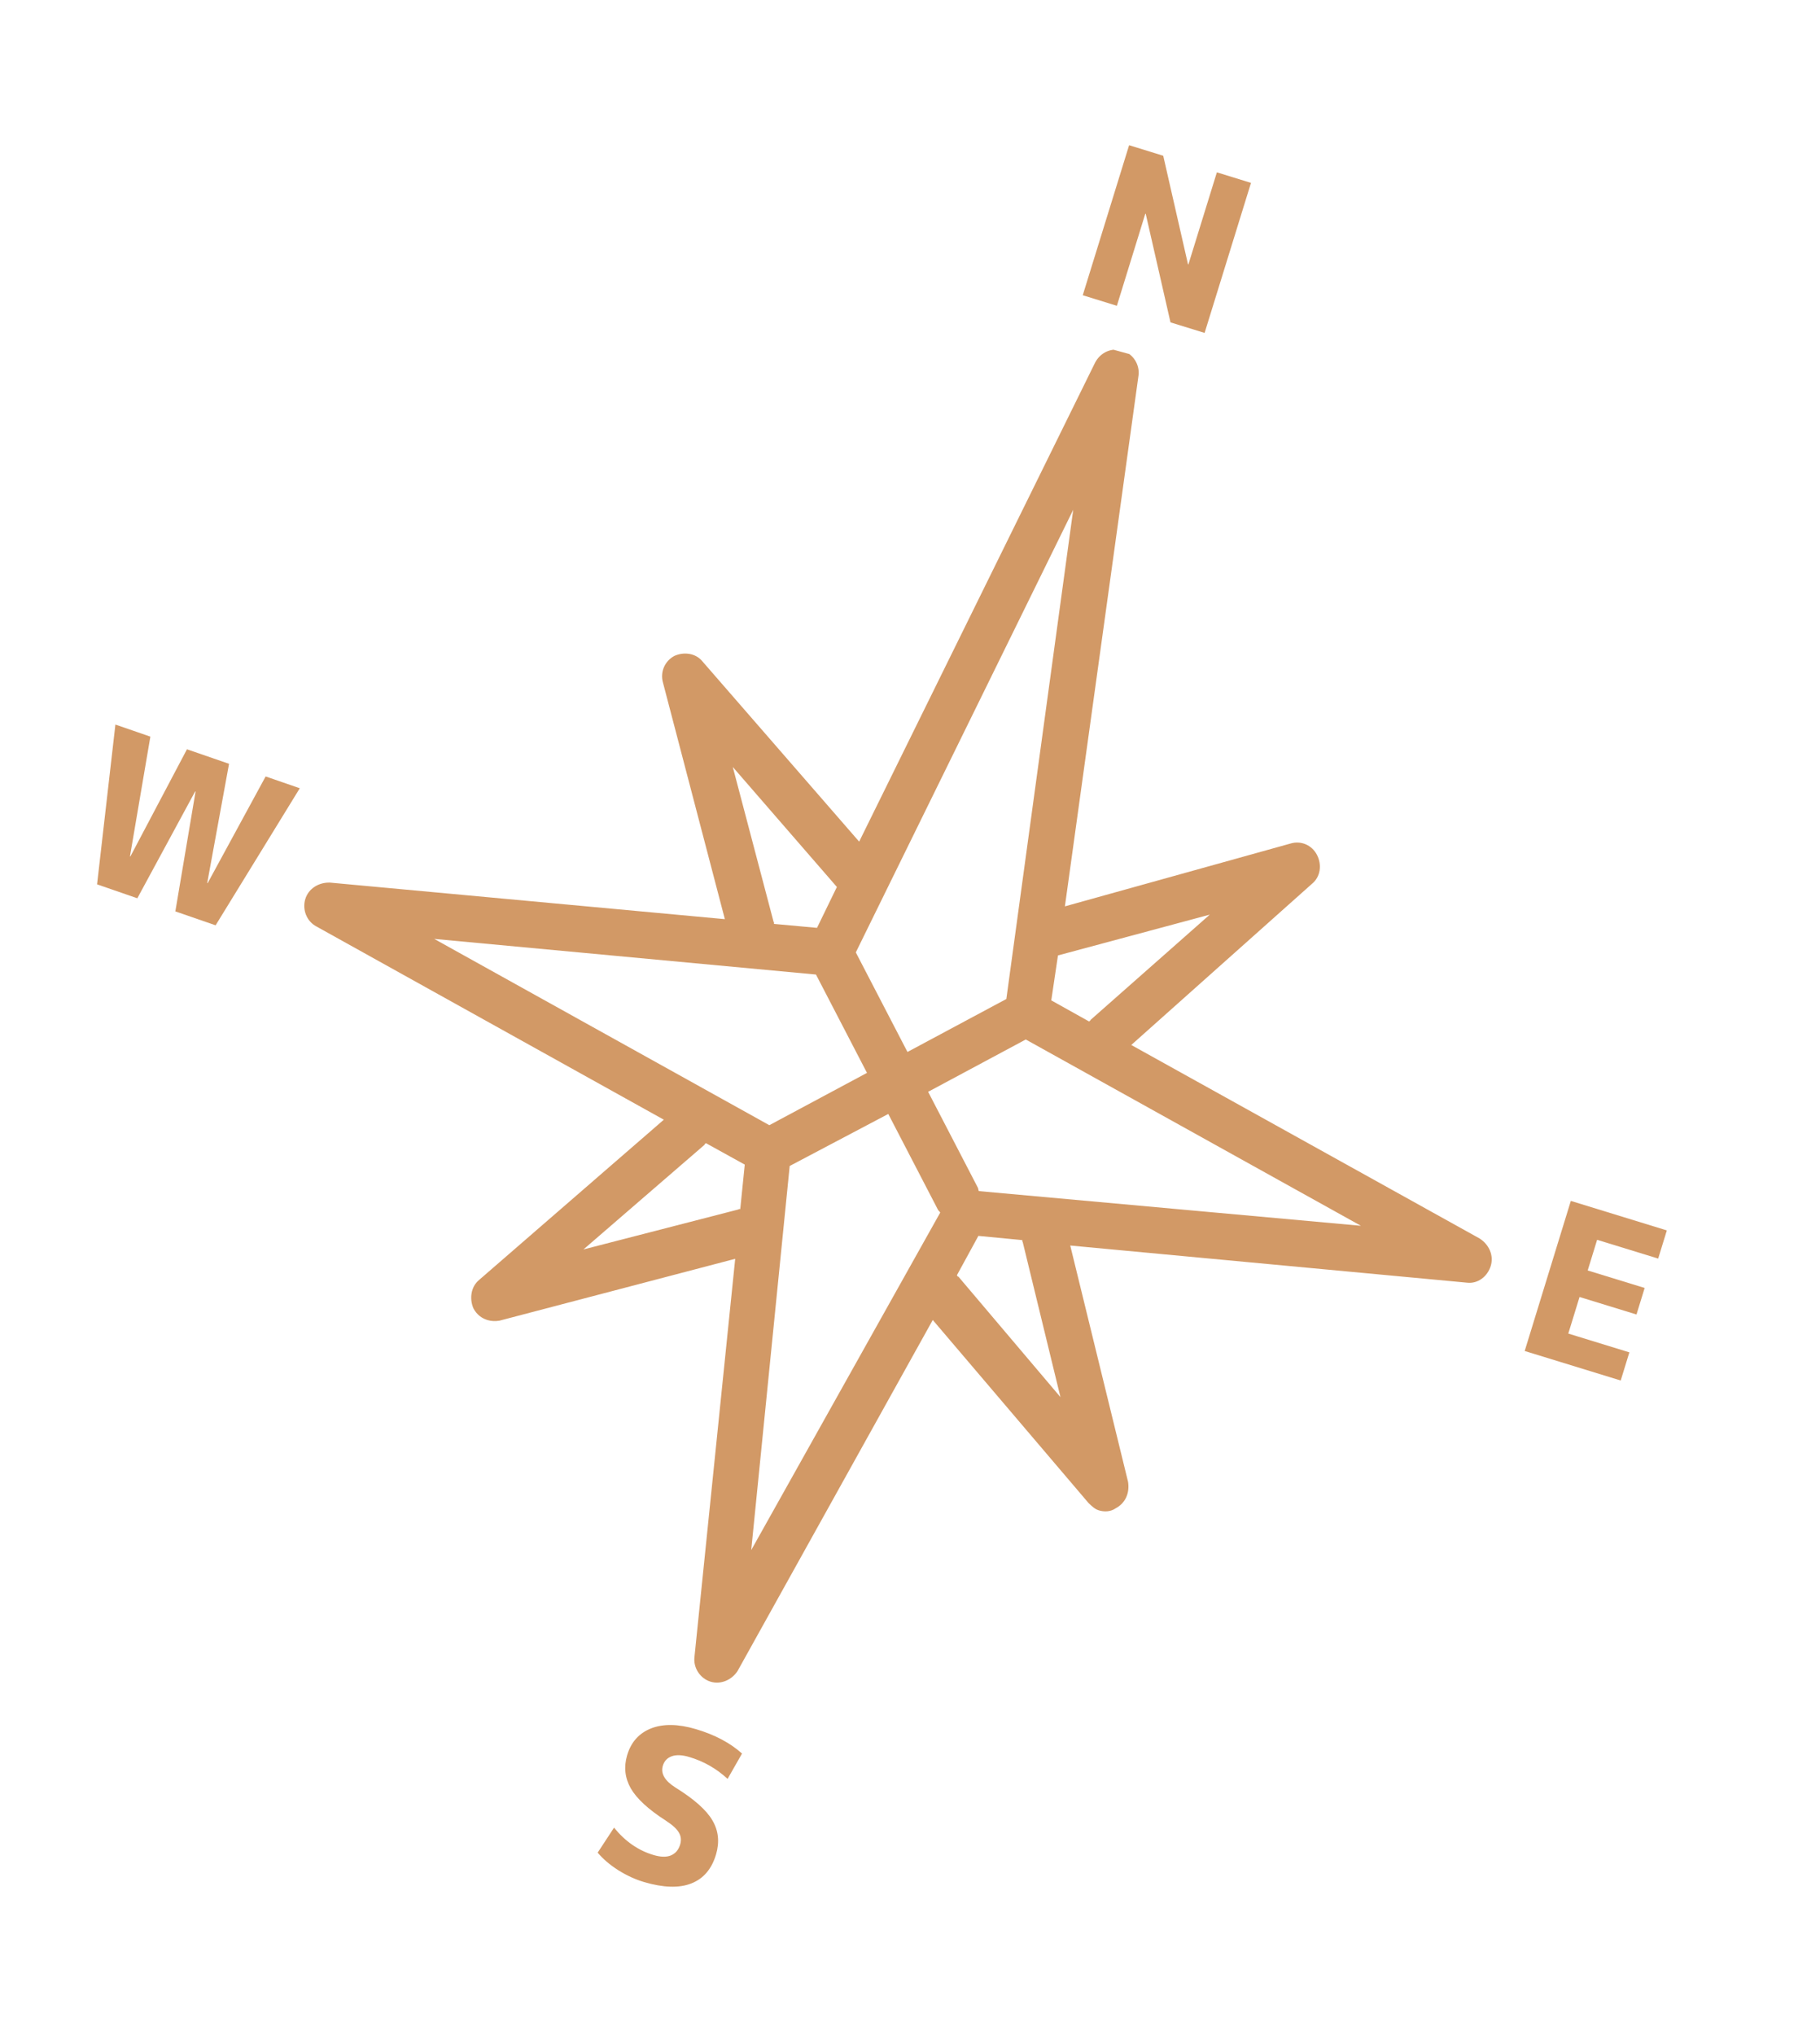 <svg width="110" height="123" viewBox="0 0 110 123" fill="none" xmlns="http://www.w3.org/2000/svg">
<g clip-path="url(#clip0)">
<path d="M89.429 74.846L68.374 63.151L79.306 53.401C79.807 52.988 79.908 52.261 79.596 51.66C79.283 51.058 78.619 50.789 78 50.976L64.362 54.774L68.812 22.685C68.894 22.016 68.469 21.379 67.843 21.186C67.218 20.992 66.506 21.277 66.178 21.933L51.927 50.862L42.461 39.976C42.057 39.471 41.339 39.376 40.759 39.638C40.161 39.958 39.89 40.632 40.071 41.256L43.81 55.547L19.944 53.338C19.265 53.317 18.649 53.695 18.453 54.328C18.257 54.962 18.533 55.679 19.123 55.988L40.121 67.666L28.962 77.346C28.46 77.758 28.36 78.485 28.615 79.069C28.811 79.445 29.116 79.666 29.457 79.772C29.685 79.842 29.93 79.855 30.193 79.81L44.435 76.073L41.974 100.127C41.892 100.796 42.318 101.433 42.943 101.627C43.568 101.82 44.223 101.518 44.572 100.994L56.376 79.77L65.788 90.829C65.98 91.014 66.172 91.2 66.4 91.27C66.741 91.376 67.118 91.366 67.434 91.149C68.032 90.829 68.285 90.212 68.179 89.548L64.685 75.27L88.665 77.515C89.326 77.593 89.903 77.14 90.099 76.506C90.295 75.872 90.001 75.213 89.429 74.846ZM73.118 55.274L65.916 61.633C65.916 61.633 65.898 61.69 65.823 61.73L63.539 60.455L63.943 57.739L73.118 55.274ZM64.864 30.809L60.823 60.372L54.847 63.573L51.725 57.556L64.864 30.809ZM44.289 46.35L50.581 53.602L49.38 56.072L46.774 55.834C46.792 55.776 46.792 55.776 46.753 55.701L44.289 46.35ZM44.609 73.096L35.264 75.507L42.579 69.185C42.597 69.127 42.597 69.127 42.672 69.087L45.013 70.38L44.74 73.074C44.683 73.056 44.683 73.056 44.609 73.096ZM46.498 67.998L26.243 56.74L49.317 58.894L52.4 64.837L46.498 67.998ZM45.404 93.675L47.729 70.463L53.687 67.319L56.692 73.111C56.731 73.186 56.788 73.204 56.827 73.279L45.404 93.675ZM64.093 84.431L57.932 77.157C57.875 77.14 57.875 77.14 57.836 77.064L59.133 74.688L61.795 74.943C61.778 75.001 61.778 75.001 61.817 75.076L64.093 84.431ZM59.161 71.981C59.122 71.906 59.139 71.848 59.1 71.773L56.096 65.981L61.997 62.819L82.252 74.077L59.161 71.981Z" fill="#D29966"/>
</g>
<path d="M43.975 107.502C43.301 106.878 42.528 106.437 41.655 106.179C41.223 106.051 40.87 106.037 40.596 106.137C40.323 106.237 40.145 106.428 40.061 106.711C39.923 107.176 40.174 107.612 40.813 108.018C41.951 108.725 42.699 109.389 43.058 110.01C43.425 110.633 43.498 111.319 43.277 112.067C43.016 112.948 42.518 113.533 41.782 113.821C41.046 114.11 40.092 114.081 38.92 113.735C38.397 113.58 37.876 113.34 37.357 113.015C36.841 112.682 36.43 112.33 36.124 111.959L37.113 110.449C37.788 111.281 38.583 111.832 39.498 112.102C39.93 112.23 40.28 112.239 40.547 112.128C40.826 112.012 41.013 111.791 41.109 111.467C41.187 111.201 41.16 110.958 41.026 110.738C40.901 110.52 40.633 110.278 40.224 110.013C39.183 109.344 38.484 108.698 38.125 108.077C37.769 107.448 37.695 106.78 37.904 106.073C38.138 105.284 38.618 104.744 39.346 104.453C40.082 104.164 40.986 104.178 42.058 104.495C43.197 104.832 44.127 105.324 44.848 105.971L43.975 107.502Z" fill="#D29966"/>
<path d="M65.441 17.842L68.243 8.775L70.305 9.413L71.802 15.971L71.827 15.979L73.547 10.415L75.609 11.052L72.806 20.119L70.744 19.482L69.247 12.923L69.222 12.915L67.503 18.48L65.441 17.842Z" fill="#D29966"/>
<path d="M11.819 47.839L11.794 47.831L8.3 54.285L5.867 53.444L6.975 43.787L9.088 44.517L7.855 51.752L7.879 51.76L11.3 45.281L13.843 46.159L12.524 53.364L12.548 53.373L16.055 46.923L18.119 47.636L13.031 55.919L10.598 55.078L11.819 47.839Z" fill="#D29966"/>
<path d="M96.529 74.925L95.96 76.777L99.402 77.835L98.909 79.438L95.467 78.38L94.787 80.591L98.478 81.726L97.955 83.428L92.152 81.644L94.94 72.573L100.743 74.357L100.22 76.059L96.529 74.925Z" fill="#D29966"/>
<defs>
<clipPath id="clip0">
<rect width="82" height="92" fill="white" transform="translate(30.309 11) rotate(15.321)"/>
</clipPath>
</defs>
</svg>
